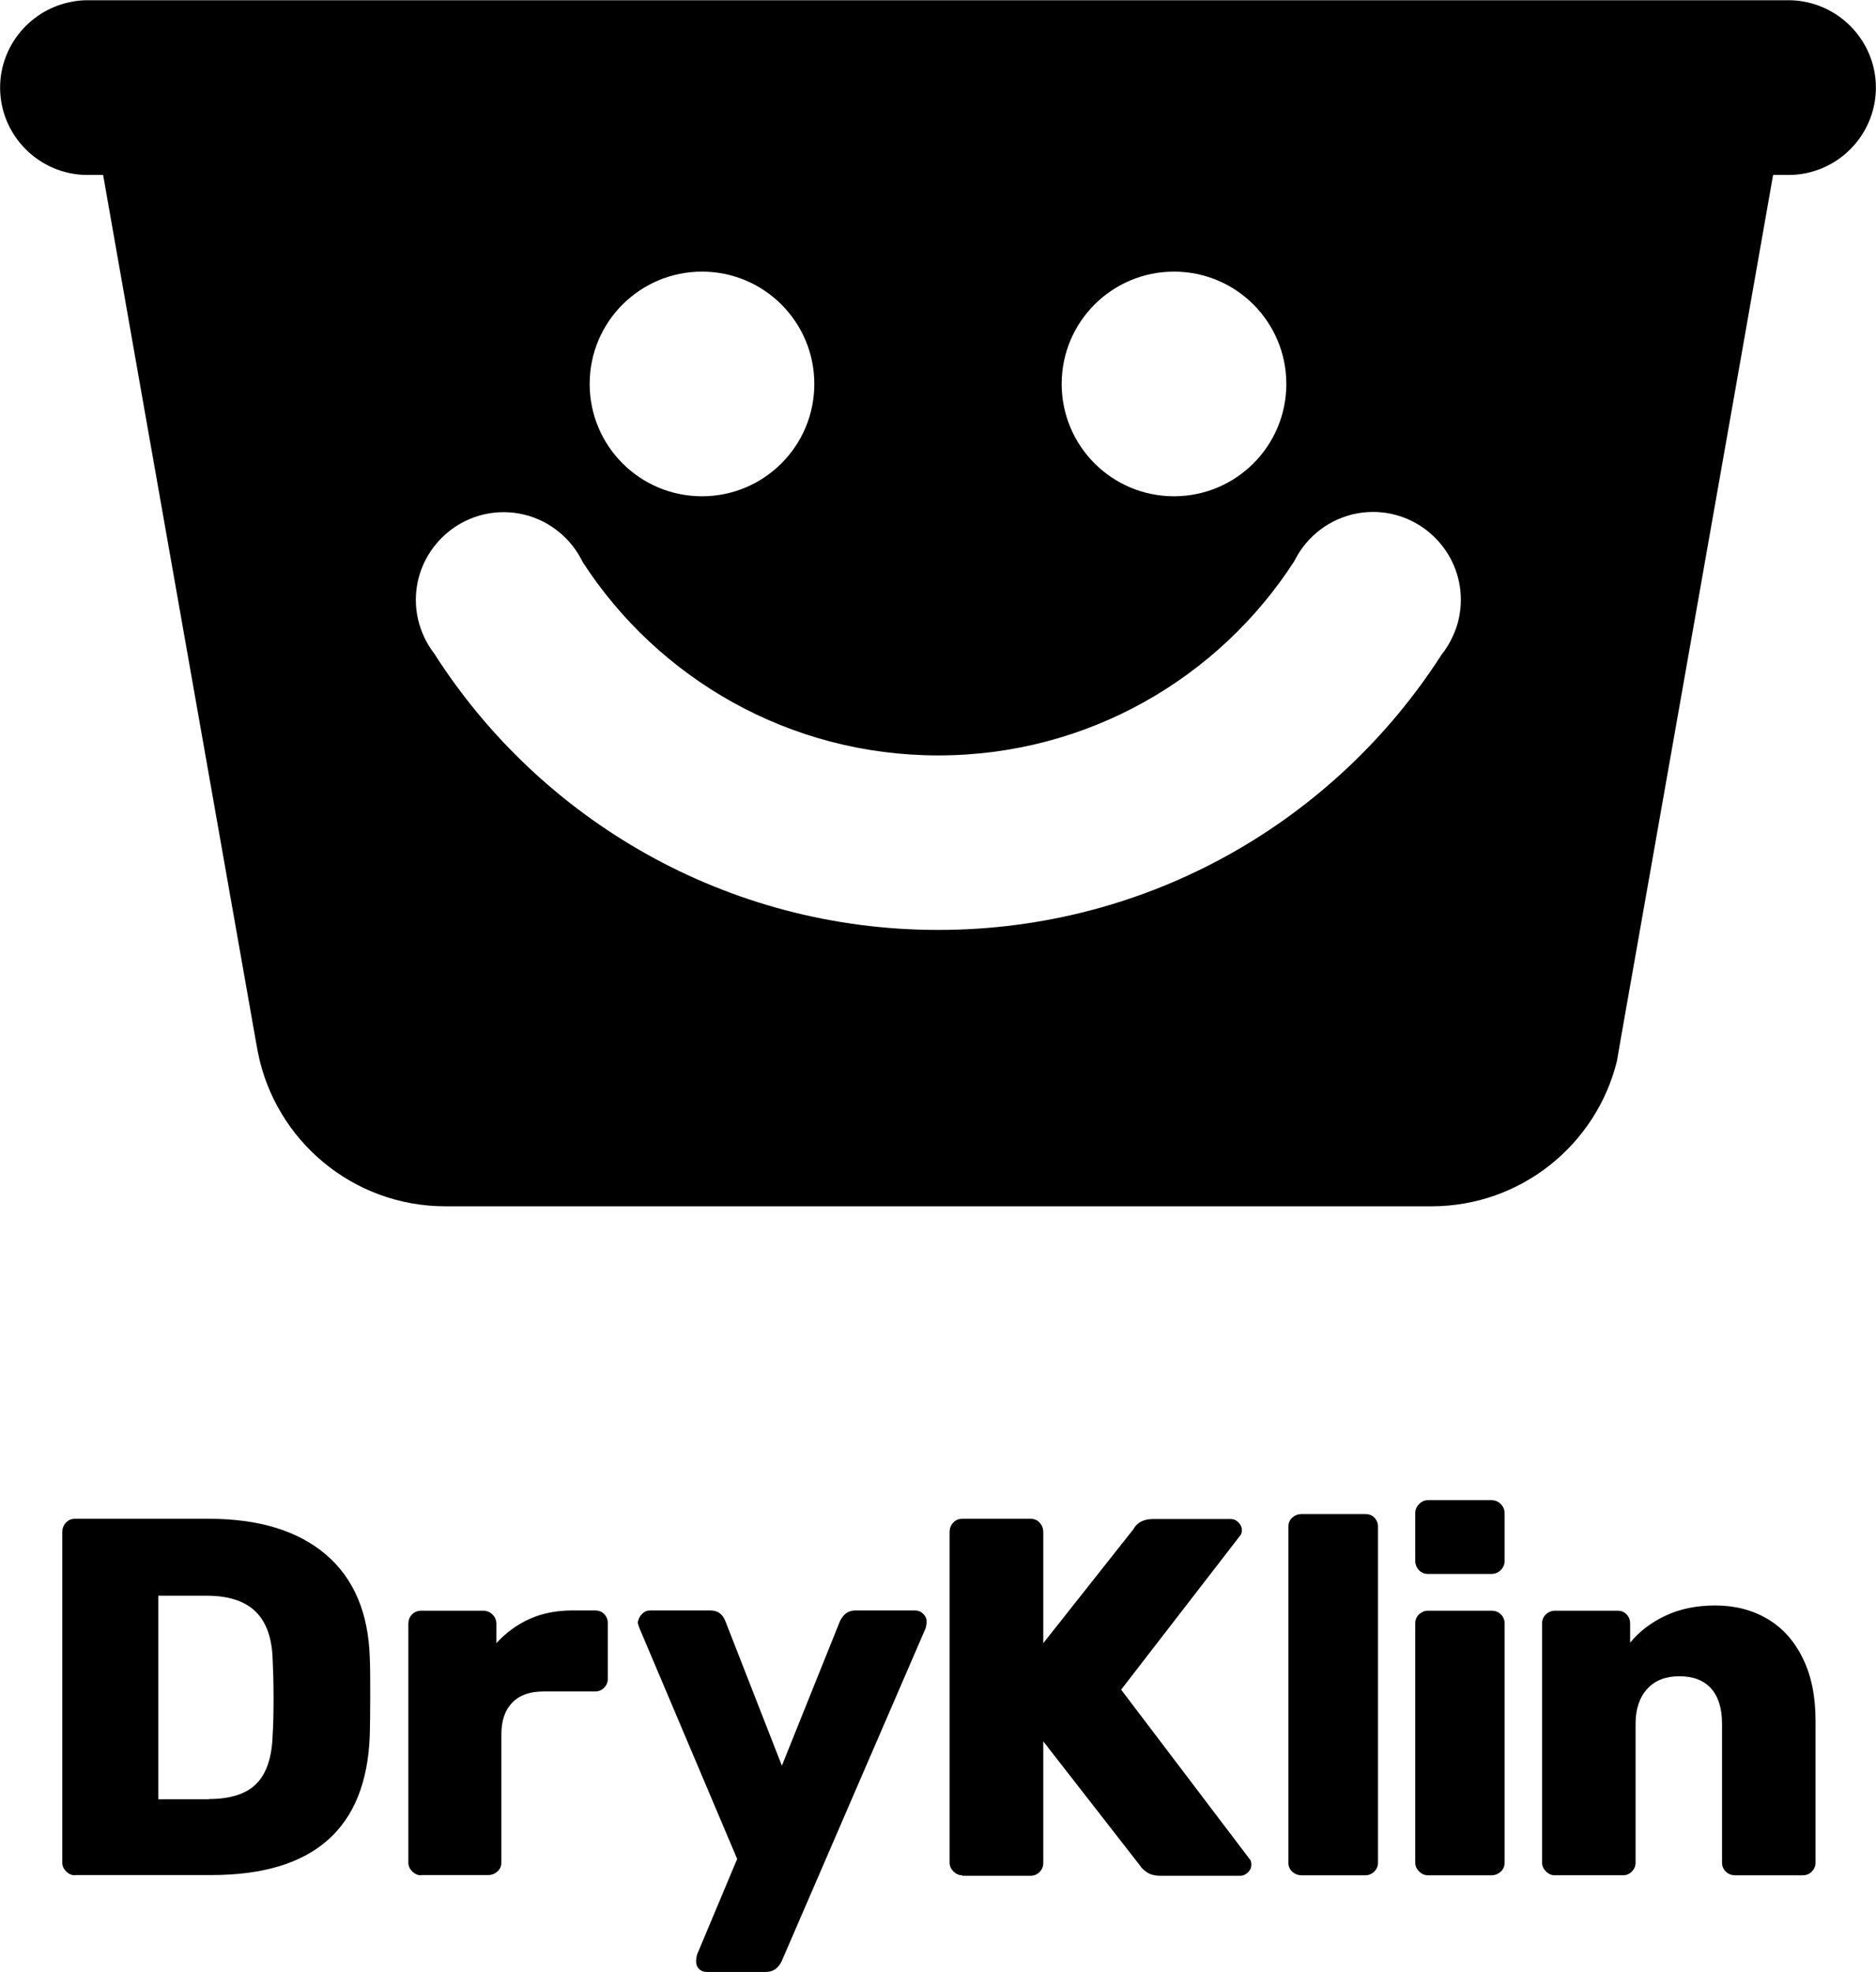 <?xml version="1.0" encoding="UTF-8"?>
<!DOCTYPE svg PUBLIC "-//W3C//DTD SVG 1.1//EN" "http://www.w3.org/Graphics/SVG/1.1/DTD/svg11.dtd">
<!-- Creator: CorelDRAW 2019 (64-Bit) -->
<svg xmlns="http://www.w3.org/2000/svg" xml:space="preserve" width="2.384in" height="2.506in" version="1.1" style="shape-rendering:geometricPrecision; text-rendering:geometricPrecision; image-rendering:optimizeQuality; fill-rule:evenodd; clip-rule:evenodd"
viewBox="0 0 82.66 86.9"
 xmlns:xlink="http://www.w3.org/1999/xlink"
 xmlns:xodm="http://www.corel.com/coreldraw/odm/2003">
 <defs>
  <style type="text/css">
   <![CDATA[
    .fil1 {fill:black}
    .fil0 {fill:black;fill-rule:nonzero}
   ]]>
  </style>
 </defs>
 <g id="Layer_x0020_1">
  <path class="fil0" d="M3.3 82.64c-0.15,0 -0.28,-0.06 -0.39,-0.17 -0.11,-0.11 -0.17,-0.24 -0.17,-0.39l0 -14.56c0,-0.16 0.05,-0.3 0.16,-0.42 0.1,-0.11 0.24,-0.17 0.4,-0.17l5.9 0c2.21,0 3.93,0.53 5.16,1.58 1.23,1.05 1.87,2.57 1.93,4.54 0.02,0.43 0.02,1.01 0.02,1.73 0,0.72 -0.01,1.29 -0.02,1.7 -0.15,4.1 -2.47,6.15 -6.98,6.15l-6.01 0zm5.9 -3.36c0.94,0 1.64,-0.22 2.09,-0.67 0.45,-0.45 0.69,-1.17 0.72,-2.15 0.03,-0.43 0.04,-0.99 0.04,-1.68 0,-0.69 -0.02,-1.24 -0.04,-1.66 -0.03,-0.96 -0.29,-1.66 -0.77,-2.12 -0.49,-0.46 -1.2,-0.68 -2.14,-0.68l-2.13 0 0 8.97 2.24 0z"/>
  <path class="fil0" d="M18.55 82.64c-0.15,0 -0.28,-0.06 -0.39,-0.17 -0.11,-0.11 -0.17,-0.24 -0.17,-0.39l0 -10.52c0,-0.16 0.05,-0.3 0.16,-0.41 0.1,-0.11 0.24,-0.17 0.4,-0.17l2.74 0c0.16,0 0.3,0.06 0.41,0.17 0.11,0.11 0.17,0.25 0.17,0.41l0 0.85c0.42,-0.46 0.91,-0.82 1.47,-1.07 0.56,-0.25 1.19,-0.37 1.87,-0.37l1.01 0c0.16,0 0.3,0.05 0.4,0.16 0.1,0.1 0.16,0.24 0.16,0.4l0 2.45c0,0.15 -0.05,0.28 -0.16,0.39 -0.1,0.11 -0.24,0.17 -0.4,0.17l-2.27 0c-0.6,0 -1.06,0.16 -1.38,0.49 -0.32,0.33 -0.48,0.79 -0.48,1.39l0 5.65c0,0.16 -0.06,0.3 -0.17,0.4 -0.11,0.1 -0.25,0.16 -0.41,0.16l-2.96 0z"/>
  <path class="fil0" d="M31.14 86.9c-0.13,0 -0.25,-0.04 -0.34,-0.13 -0.09,-0.09 -0.13,-0.2 -0.13,-0.34 0,-0.1 0.02,-0.2 0.04,-0.29l1.77 -4.22 -4.31 -10.18c-0.04,-0.12 -0.07,-0.2 -0.07,-0.25 0.03,-0.15 0.09,-0.27 0.19,-0.37 0.1,-0.1 0.21,-0.15 0.35,-0.15l2.67 0c0.31,0 0.53,0.16 0.65,0.47l2.49 6.37 2.56 -6.37c0.15,-0.31 0.37,-0.47 0.67,-0.47l2.65 0c0.13,0 0.25,0.05 0.35,0.15 0.1,0.1 0.15,0.21 0.15,0.33 0,0.1 -0.02,0.2 -0.04,0.29l-6.35 14.69c-0.15,0.31 -0.38,0.47 -0.7,0.47l-2.6 0z"/>
  <path class="fil0" d="M42.4 82.64c-0.15,0 -0.28,-0.06 -0.39,-0.17 -0.11,-0.11 -0.17,-0.24 -0.17,-0.39l0 -14.56c0,-0.16 0.05,-0.3 0.16,-0.42 0.1,-0.11 0.24,-0.17 0.4,-0.17l3.01 0c0.16,0 0.3,0.06 0.4,0.17 0.1,0.11 0.16,0.25 0.16,0.42l0 4.89 3.97 -5.02c0.16,-0.3 0.46,-0.45 0.87,-0.45l3.43 0c0.12,0 0.23,0.05 0.33,0.15 0.1,0.1 0.15,0.21 0.15,0.33 0,0.12 -0.03,0.21 -0.09,0.27l-5.23 6.77 5.65 7.45c0.06,0.06 0.09,0.15 0.09,0.27 0,0.12 -0.05,0.23 -0.15,0.33 -0.1,0.1 -0.21,0.15 -0.35,0.15l-3.52 0c-0.24,0 -0.43,-0.05 -0.58,-0.15 -0.15,-0.1 -0.25,-0.2 -0.31,-0.3l-4.26 -5.47 0 5.36c0,0.15 -0.05,0.28 -0.16,0.39 -0.1,0.11 -0.24,0.17 -0.4,0.17l-3.01 0z"/>
  <path class="fil0" d="M57.36 82.64c-0.16,0 -0.3,-0.05 -0.42,-0.16 -0.11,-0.1 -0.17,-0.24 -0.17,-0.4l0 -14.8c0,-0.16 0.06,-0.3 0.17,-0.4 0.11,-0.1 0.25,-0.16 0.42,-0.16l2.8 0c0.16,0 0.3,0.05 0.4,0.16 0.1,0.1 0.16,0.24 0.16,0.4l0 14.8c0,0.15 -0.05,0.28 -0.16,0.39 -0.1,0.11 -0.24,0.17 -0.4,0.17l-2.8 0z"/>
  <path class="fil0" d="M62.92 69.36c-0.16,0 -0.3,-0.06 -0.4,-0.17 -0.1,-0.11 -0.16,-0.25 -0.16,-0.41l0 -2.09c0,-0.16 0.06,-0.3 0.17,-0.41 0.11,-0.11 0.24,-0.17 0.39,-0.17l2.8 0c0.16,0 0.3,0.06 0.41,0.17 0.11,0.11 0.17,0.25 0.17,0.41l0 2.09c0,0.16 -0.06,0.3 -0.17,0.41 -0.11,0.11 -0.25,0.17 -0.41,0.17l-2.8 0zm0 13.28c-0.15,0 -0.28,-0.06 -0.39,-0.17 -0.11,-0.11 -0.17,-0.24 -0.17,-0.39l0 -10.54c0,-0.16 0.06,-0.3 0.17,-0.4 0.11,-0.1 0.24,-0.16 0.39,-0.16l2.8 0c0.16,0 0.3,0.05 0.41,0.16 0.11,0.1 0.17,0.24 0.17,0.4l0 10.54c0,0.16 -0.06,0.3 -0.17,0.4 -0.11,0.1 -0.25,0.16 -0.41,0.16l-2.8 0z"/>
  <path class="fil0" d="M68.51 82.64c-0.15,0 -0.28,-0.06 -0.39,-0.17 -0.11,-0.11 -0.17,-0.24 -0.17,-0.39l0 -10.54c0,-0.16 0.06,-0.3 0.17,-0.4 0.11,-0.1 0.24,-0.16 0.39,-0.16l2.76 0c0.16,0 0.3,0.05 0.4,0.16 0.1,0.1 0.16,0.24 0.16,0.4l0 0.85c0.4,-0.49 0.92,-0.89 1.56,-1.19 0.64,-0.3 1.36,-0.45 2.19,-0.45 0.85,0 1.61,0.19 2.28,0.58 0.67,0.39 1.19,0.96 1.57,1.73 0.38,0.76 0.57,1.68 0.57,2.76l0 6.26c0,0.15 -0.05,0.28 -0.16,0.39 -0.1,0.11 -0.24,0.17 -0.4,0.17l-2.98 0c-0.16,0 -0.3,-0.05 -0.41,-0.16 -0.11,-0.1 -0.17,-0.24 -0.17,-0.4l0 -6.12c0,-0.67 -0.16,-1.19 -0.48,-1.55 -0.32,-0.36 -0.79,-0.54 -1.4,-0.54 -0.6,0 -1.07,0.18 -1.41,0.55 -0.34,0.37 -0.52,0.88 -0.52,1.54l0 6.12c0,0.15 -0.05,0.28 -0.16,0.39 -0.1,0.11 -0.24,0.17 -0.4,0.17l-2.98 0z"/>
  <path class="fil1" d="M60.5 22.56c2.13,0 3.87,1.74 3.87,3.87 0,0.57 -0.12,1.11 -0.35,1.6 -0.13,0.29 -0.3,0.57 -0.5,0.82 -4.68,7.3 -12.87,12.13 -22.18,12.13 -9.34,0 -17.54,-4.86 -22.21,-12.18 -0.17,-0.22 -0.31,-0.45 -0.43,-0.7 -0.24,-0.5 -0.38,-1.07 -0.38,-1.66 0,-2.13 1.74,-3.87 3.87,-3.87 1.24,0 2.34,0.59 3.05,1.5 0.17,0.22 0.32,0.46 0.44,0.71 3.32,5.12 9.1,8.51 15.66,8.51 6.58,0 12.37,-3.41 15.69,-8.56 0.11,-0.22 0.24,-0.43 0.38,-0.62 0.71,-0.94 1.83,-1.55 3.09,-1.55zm2.57 30.6c3.96,0 7.28,-2.73 8.18,-6.41l0.19 -1.1 5.11 -28.96 1.58 -8.98 0.67 0 0.01 0c2.12,0 3.85,-1.73 3.85,-3.85 0,-1.89 -1.38,-3.47 -3.18,-3.79 -0.22,-0.04 -0.44,-0.06 -0.67,-0.06l-74.96 0c-0.22,0 -0.44,0.02 -0.65,0.06 -1.81,0.31 -3.2,1.9 -3.2,3.79 0,2.12 1.73,3.85 3.85,3.85l0.01 0 0.68 0 1.58 8.98 5.18 29.36 0.06 0.32c0.76,3.87 4.17,6.79 8.27,6.79l43.44 0zm-11.34 -31.29c2.73,0 4.95,-2.21 4.95,-4.95 0,-2.73 -2.21,-4.95 -4.95,-4.95 -2.73,0 -4.95,2.21 -4.95,4.95 0,2.73 2.21,4.95 4.95,4.95zm-20.8 0c2.73,0 4.95,-2.21 4.95,-4.95 0,-2.73 -2.21,-4.95 -4.95,-4.95 -2.73,0 -4.95,2.21 -4.95,4.95 0,2.73 2.21,4.95 4.95,4.95z"/>
 </g>
</svg>
